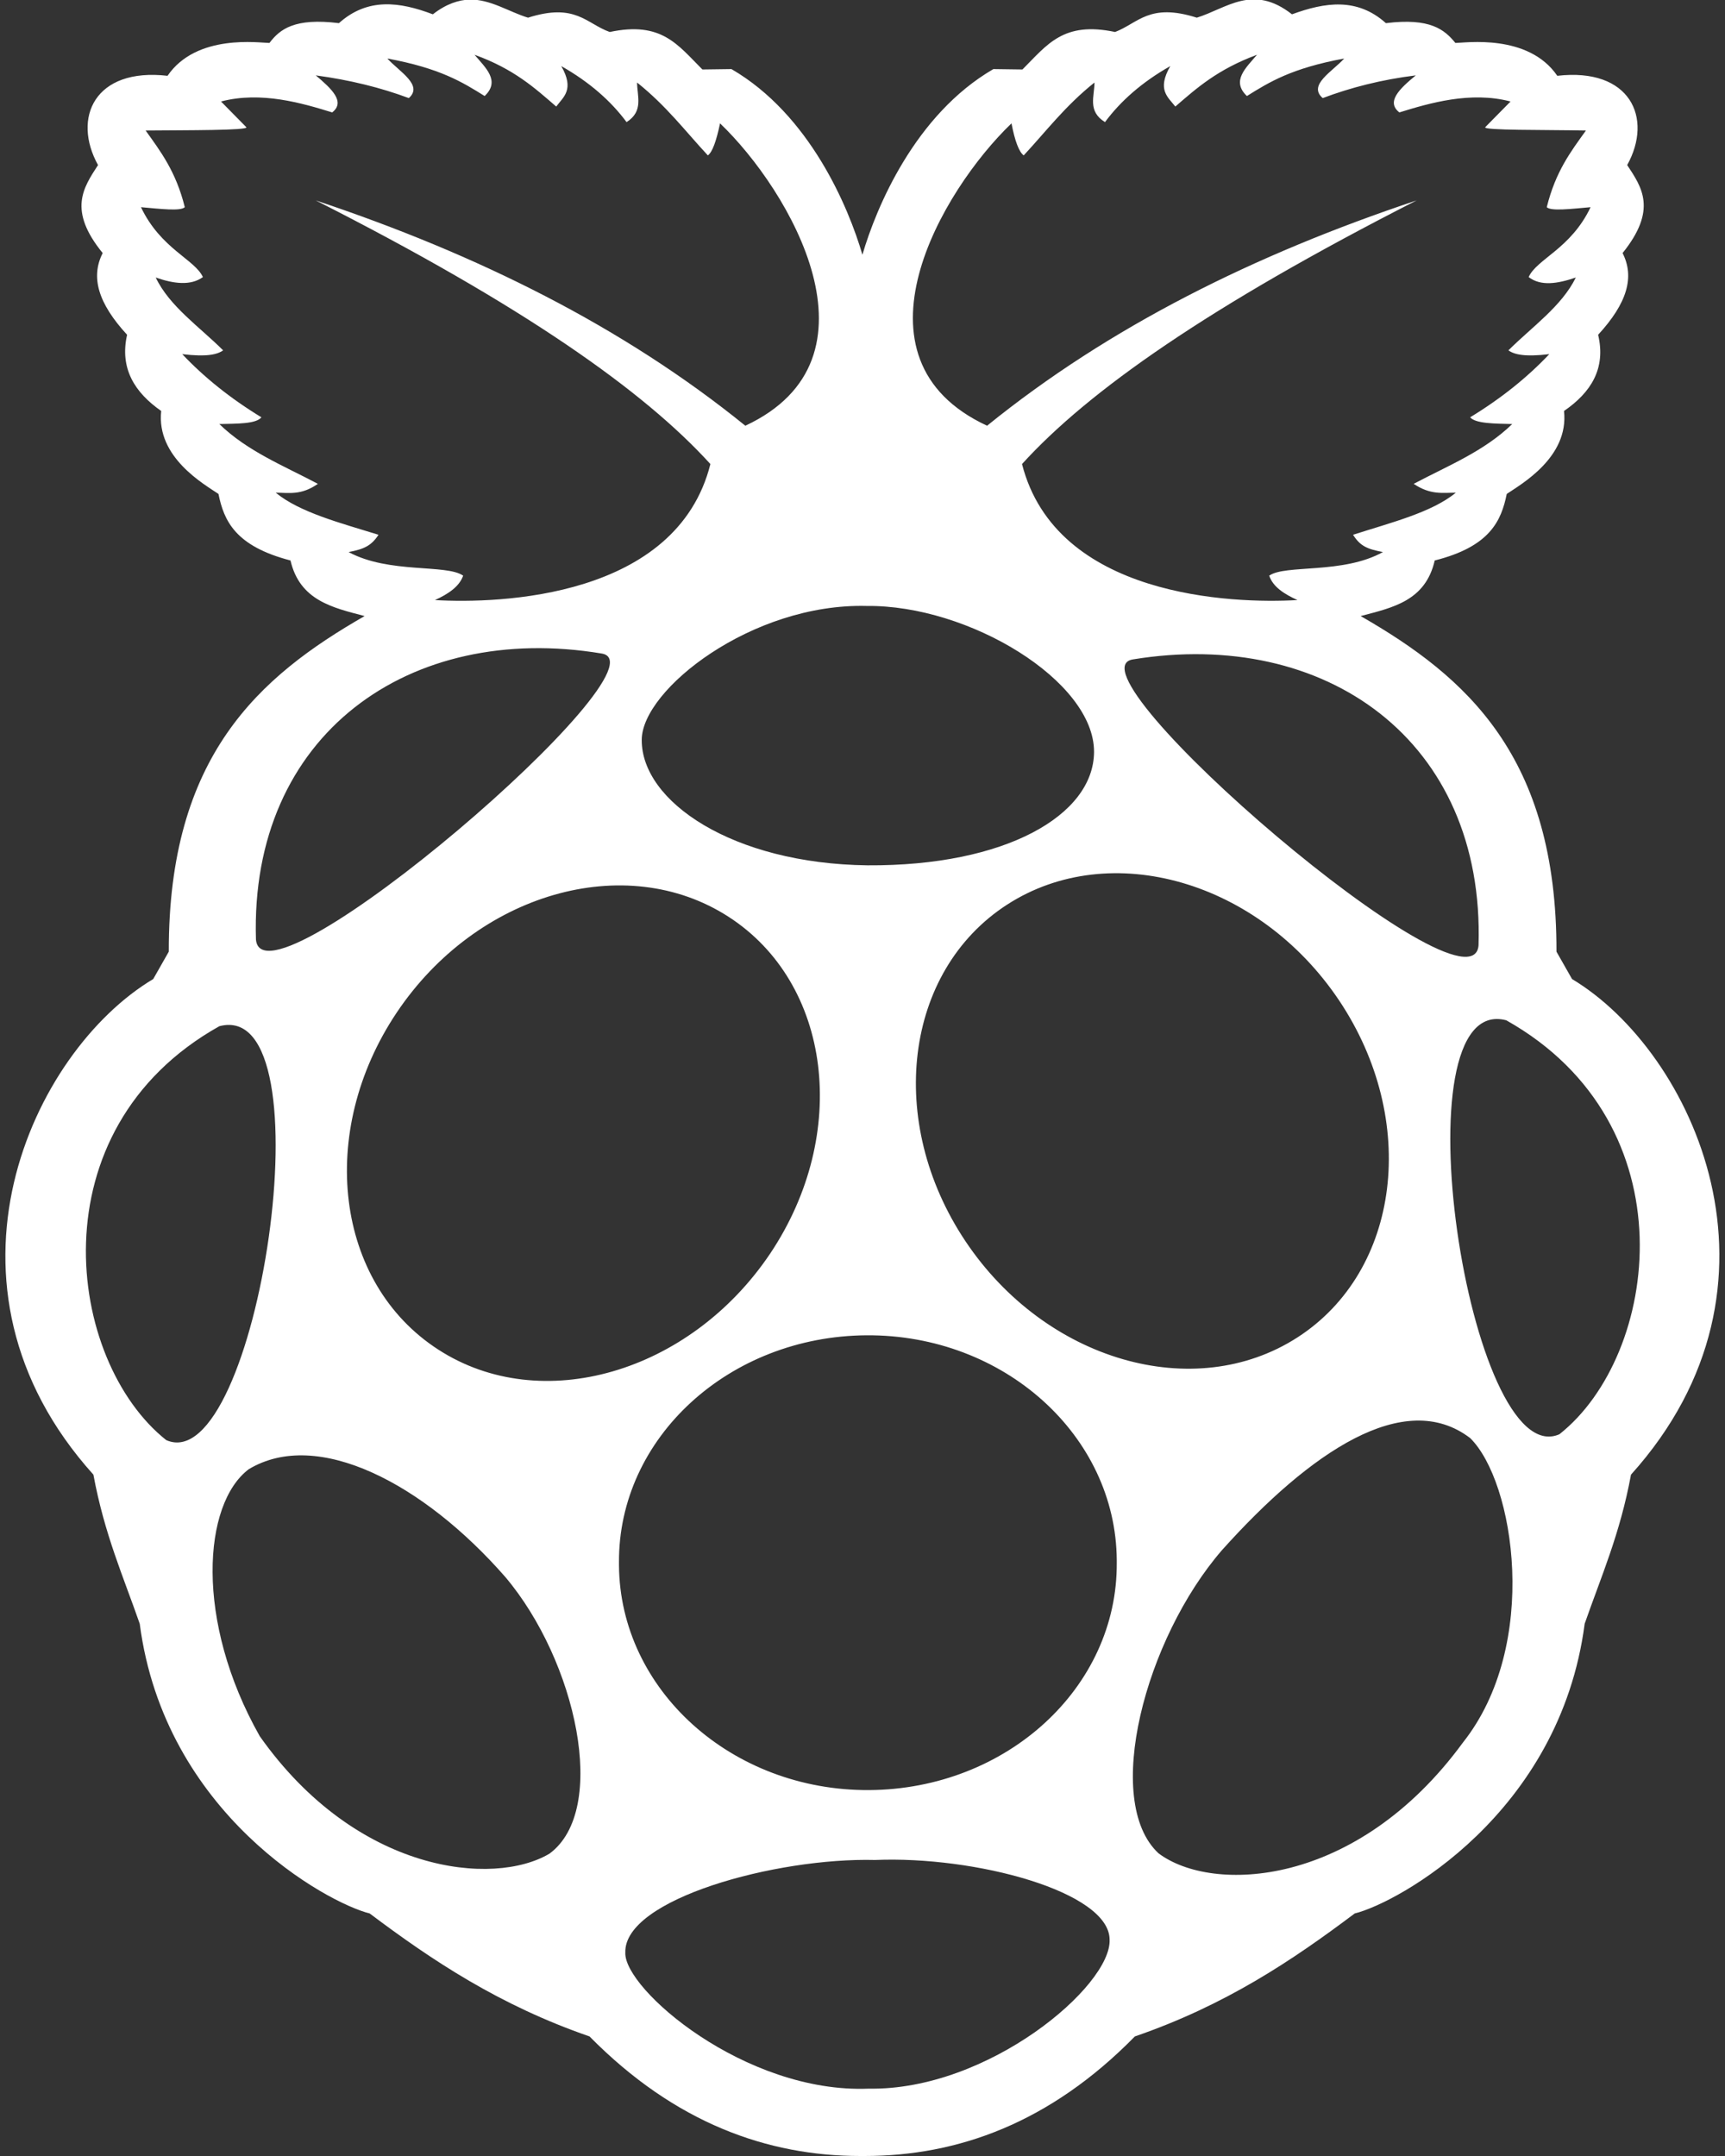 <svg width="40" height="50" viewBox="0 0 40 50" fill="none" xmlns="http://www.w3.org/2000/svg">
<rect x="0" y="0" width="40" height="50" fill="#333333" stroke="none"/>
<g clip-path="url(#clip0)">
<path d="M36.453 22.705L36.092 22.07C36.101 17.539 34.002 15.693 31.551 14.287C32.293 14.092 33.054 13.936 33.269 12.998C34.549 12.676 34.812 12.08 34.939 11.455C35.271 11.23 36.385 10.605 36.267 9.531C36.892 9.102 37.244 8.545 37.058 7.764C37.732 7.031 37.908 6.426 37.625 5.869C38.435 4.863 38.074 4.346 37.732 3.828C38.338 2.734 37.801 1.563 36.111 1.758C35.437 0.772 33.972 0.996 33.748 0.996C33.494 0.684 33.162 0.41 32.137 0.537C31.473 -0.059 30.73 0.049 29.959 0.332C29.051 -0.381 28.445 0.195 27.752 0.41C26.648 0.059 26.394 0.537 25.857 0.742C24.656 0.488 24.285 1.035 23.709 1.611L23.035 1.602C21.219 2.656 20.32 4.805 19.998 5.908C19.676 4.805 18.777 2.656 16.961 1.602L16.287 1.611C15.711 1.035 15.34 0.488 14.139 0.742C13.592 0.547 13.348 0.059 12.244 0.41C11.795 0.273 11.375 -0.019 10.887 -0.01C10.633 3.41376e-05 10.35 0.088 10.037 0.332C9.265 0.039 8.523 -0.059 7.859 0.537C6.834 0.41 6.492 0.674 6.248 0.996C6.023 0.996 4.558 0.772 3.885 1.758C2.195 1.563 1.668 2.734 2.273 3.828C1.931 4.356 1.57 4.873 2.381 5.869C2.098 6.426 2.273 7.031 2.947 7.764C2.771 8.545 3.123 9.102 3.738 9.531C3.621 10.605 4.734 11.23 5.066 11.455C5.193 12.08 5.457 12.666 6.736 12.998C6.951 13.926 7.713 14.092 8.455 14.287C6.004 15.693 3.904 17.539 3.914 22.07L3.553 22.705C0.74 24.385 -1.789 29.805 2.166 34.199C2.42 35.576 2.859 36.562 3.24 37.656C3.816 42.07 7.586 44.131 8.572 44.375C10.027 45.469 11.58 46.504 13.67 47.227C15.652 49.238 17.801 50 19.949 50H20.047C22.205 50 24.344 49.238 26.316 47.227C28.416 46.504 29.959 45.469 31.414 44.375C32.41 44.131 36.17 42.07 36.746 37.656C37.127 36.562 37.566 35.576 37.82 34.199C41.785 29.795 39.256 24.385 36.453 22.705ZM34.285 21.924C34.139 23.75 24.627 15.566 26.267 15.293C30.73 14.561 34.431 17.168 34.285 21.924ZM30.086 31.016C27.693 32.559 24.246 31.562 22.39 28.789C20.535 26.016 20.965 22.52 23.357 20.977C25.75 19.434 29.197 20.43 31.053 23.203C32.908 25.977 32.478 29.473 30.086 31.016ZM23.455 2.861C23.533 3.272 23.631 3.525 23.738 3.604C24.265 3.037 24.695 2.461 25.379 1.914C25.379 2.236 25.213 2.578 25.623 2.832C25.984 2.344 26.482 1.904 27.137 1.533C26.824 2.08 27.078 2.246 27.254 2.471C27.752 2.041 28.23 1.611 29.148 1.27C28.894 1.572 28.543 1.875 28.914 2.227C29.431 1.904 29.949 1.582 31.17 1.357C30.896 1.66 30.32 1.973 30.672 2.275C31.316 2.031 32.039 1.846 32.83 1.748C32.449 2.061 32.137 2.363 32.449 2.607C33.142 2.393 34.099 2.109 35.027 2.354L34.441 2.949C34.373 3.027 35.818 3.008 36.775 3.027C36.424 3.516 36.072 3.975 35.867 4.805C35.965 4.902 36.433 4.844 36.883 4.805C36.424 5.772 35.633 6.006 35.447 6.426C35.73 6.641 36.111 6.582 36.541 6.436C36.209 7.109 35.525 7.578 34.978 8.125C35.115 8.223 35.359 8.281 35.926 8.213C35.418 8.75 34.812 9.238 34.09 9.678C34.217 9.824 34.656 9.824 35.066 9.834C34.412 10.469 33.572 10.801 32.781 11.221C33.172 11.484 33.455 11.426 33.758 11.426C33.201 11.885 32.254 12.119 31.375 12.402C31.541 12.666 31.707 12.734 32.068 12.803C31.14 13.32 29.803 13.086 29.431 13.35C29.519 13.613 29.783 13.779 30.086 13.916C28.582 14.004 24.49 13.857 23.699 10.762C25.232 9.072 28.035 7.1 32.849 4.648C29.099 5.898 25.721 7.578 22.889 9.873C19.539 8.32 21.834 4.414 23.455 2.861ZM20.096 14.053C22.459 14.024 25.379 15.791 25.369 17.441C25.359 18.906 23.318 20.088 20.115 20.068C16.98 20.029 14.871 18.584 14.881 17.158C14.881 15.996 17.439 13.984 20.096 14.053ZM8.084 12.803C8.445 12.734 8.611 12.656 8.777 12.402C7.898 12.129 6.951 11.885 6.394 11.426C6.697 11.426 6.98 11.494 7.371 11.221C6.58 10.801 5.74 10.469 5.086 9.834C5.496 9.824 5.935 9.834 6.062 9.678C5.34 9.238 4.734 8.75 4.226 8.213C4.793 8.281 5.037 8.223 5.174 8.125C4.627 7.578 3.933 7.109 3.611 6.436C4.031 6.582 4.422 6.631 4.705 6.426C4.519 6.016 3.728 5.772 3.269 4.805C3.719 4.844 4.187 4.902 4.285 4.805C4.08 3.975 3.719 3.506 3.377 3.027C4.334 3.018 5.779 3.027 5.711 2.949L5.125 2.354C6.053 2.109 7.01 2.393 7.703 2.607C8.015 2.363 7.693 2.061 7.322 1.748C8.113 1.855 8.826 2.031 9.48 2.275C9.822 1.973 9.256 1.66 8.982 1.357C10.203 1.582 10.721 1.904 11.238 2.227C11.609 1.875 11.258 1.572 11.004 1.27C11.922 1.602 12.4 2.041 12.898 2.471C13.064 2.246 13.328 2.08 13.015 1.533C13.67 1.904 14.168 2.344 14.529 2.832C14.93 2.578 14.773 2.227 14.773 1.914C15.457 2.461 15.887 3.037 16.414 3.604C16.521 3.525 16.609 3.272 16.697 2.861C18.318 4.414 20.613 8.32 17.283 9.873C14.451 7.578 11.072 5.898 7.322 4.648C12.137 7.09 14.939 9.072 16.473 10.762C15.691 13.867 11.59 14.004 10.086 13.916C10.389 13.779 10.652 13.604 10.74 13.35C10.35 13.076 9.021 13.311 8.084 12.803ZM13.953 15.156C15.594 15.43 6.082 23.604 5.935 21.787C5.789 17.031 9.5 14.414 13.953 15.156ZM3.855 33.398C1.541 31.562 0.799 26.201 5.086 23.799C7.674 23.115 5.965 34.326 3.855 33.398ZM12.742 42.988C11.443 43.76 8.269 43.447 6.023 40.264C4.51 37.588 4.705 34.873 5.769 34.072C7.361 33.115 9.822 34.404 11.717 36.572C13.367 38.525 14.119 41.973 12.742 42.988ZM10.164 31.299C7.771 29.756 7.342 26.26 9.197 23.486C11.053 20.713 14.5 19.717 16.892 21.26C19.285 22.803 19.715 26.299 17.859 29.072C15.994 31.846 12.547 32.842 10.164 31.299ZM20.144 48.438C17.273 48.555 14.461 46.123 14.5 45.283C14.461 44.043 17.996 43.076 20.291 43.135C22.605 43.037 25.721 43.867 25.73 44.98C25.779 46.055 22.918 48.486 20.144 48.438ZM25.896 36.24C25.916 39.141 23.338 41.494 20.154 41.514C16.971 41.533 14.373 39.19 14.353 36.299V36.24C14.334 33.34 16.912 30.986 20.096 30.967C23.279 30.947 25.877 33.291 25.896 36.182V36.24ZM33.924 40.41C31.453 43.789 28.103 43.916 26.863 42.979C25.564 41.768 26.551 38.008 28.338 35.947C30.379 33.672 32.566 32.188 34.09 33.35C35.115 34.355 35.721 38.145 33.924 40.41ZM36.16 33.262C34.06 34.18 32.351 22.979 34.929 23.662C39.217 26.074 38.474 31.436 36.16 33.262Z" fill="white"/>
</g>
<defs>
<clipPath id="clip0">
<rect width="40" height="50" fill="white"/>
</clipPath>
</defs>
</svg>
